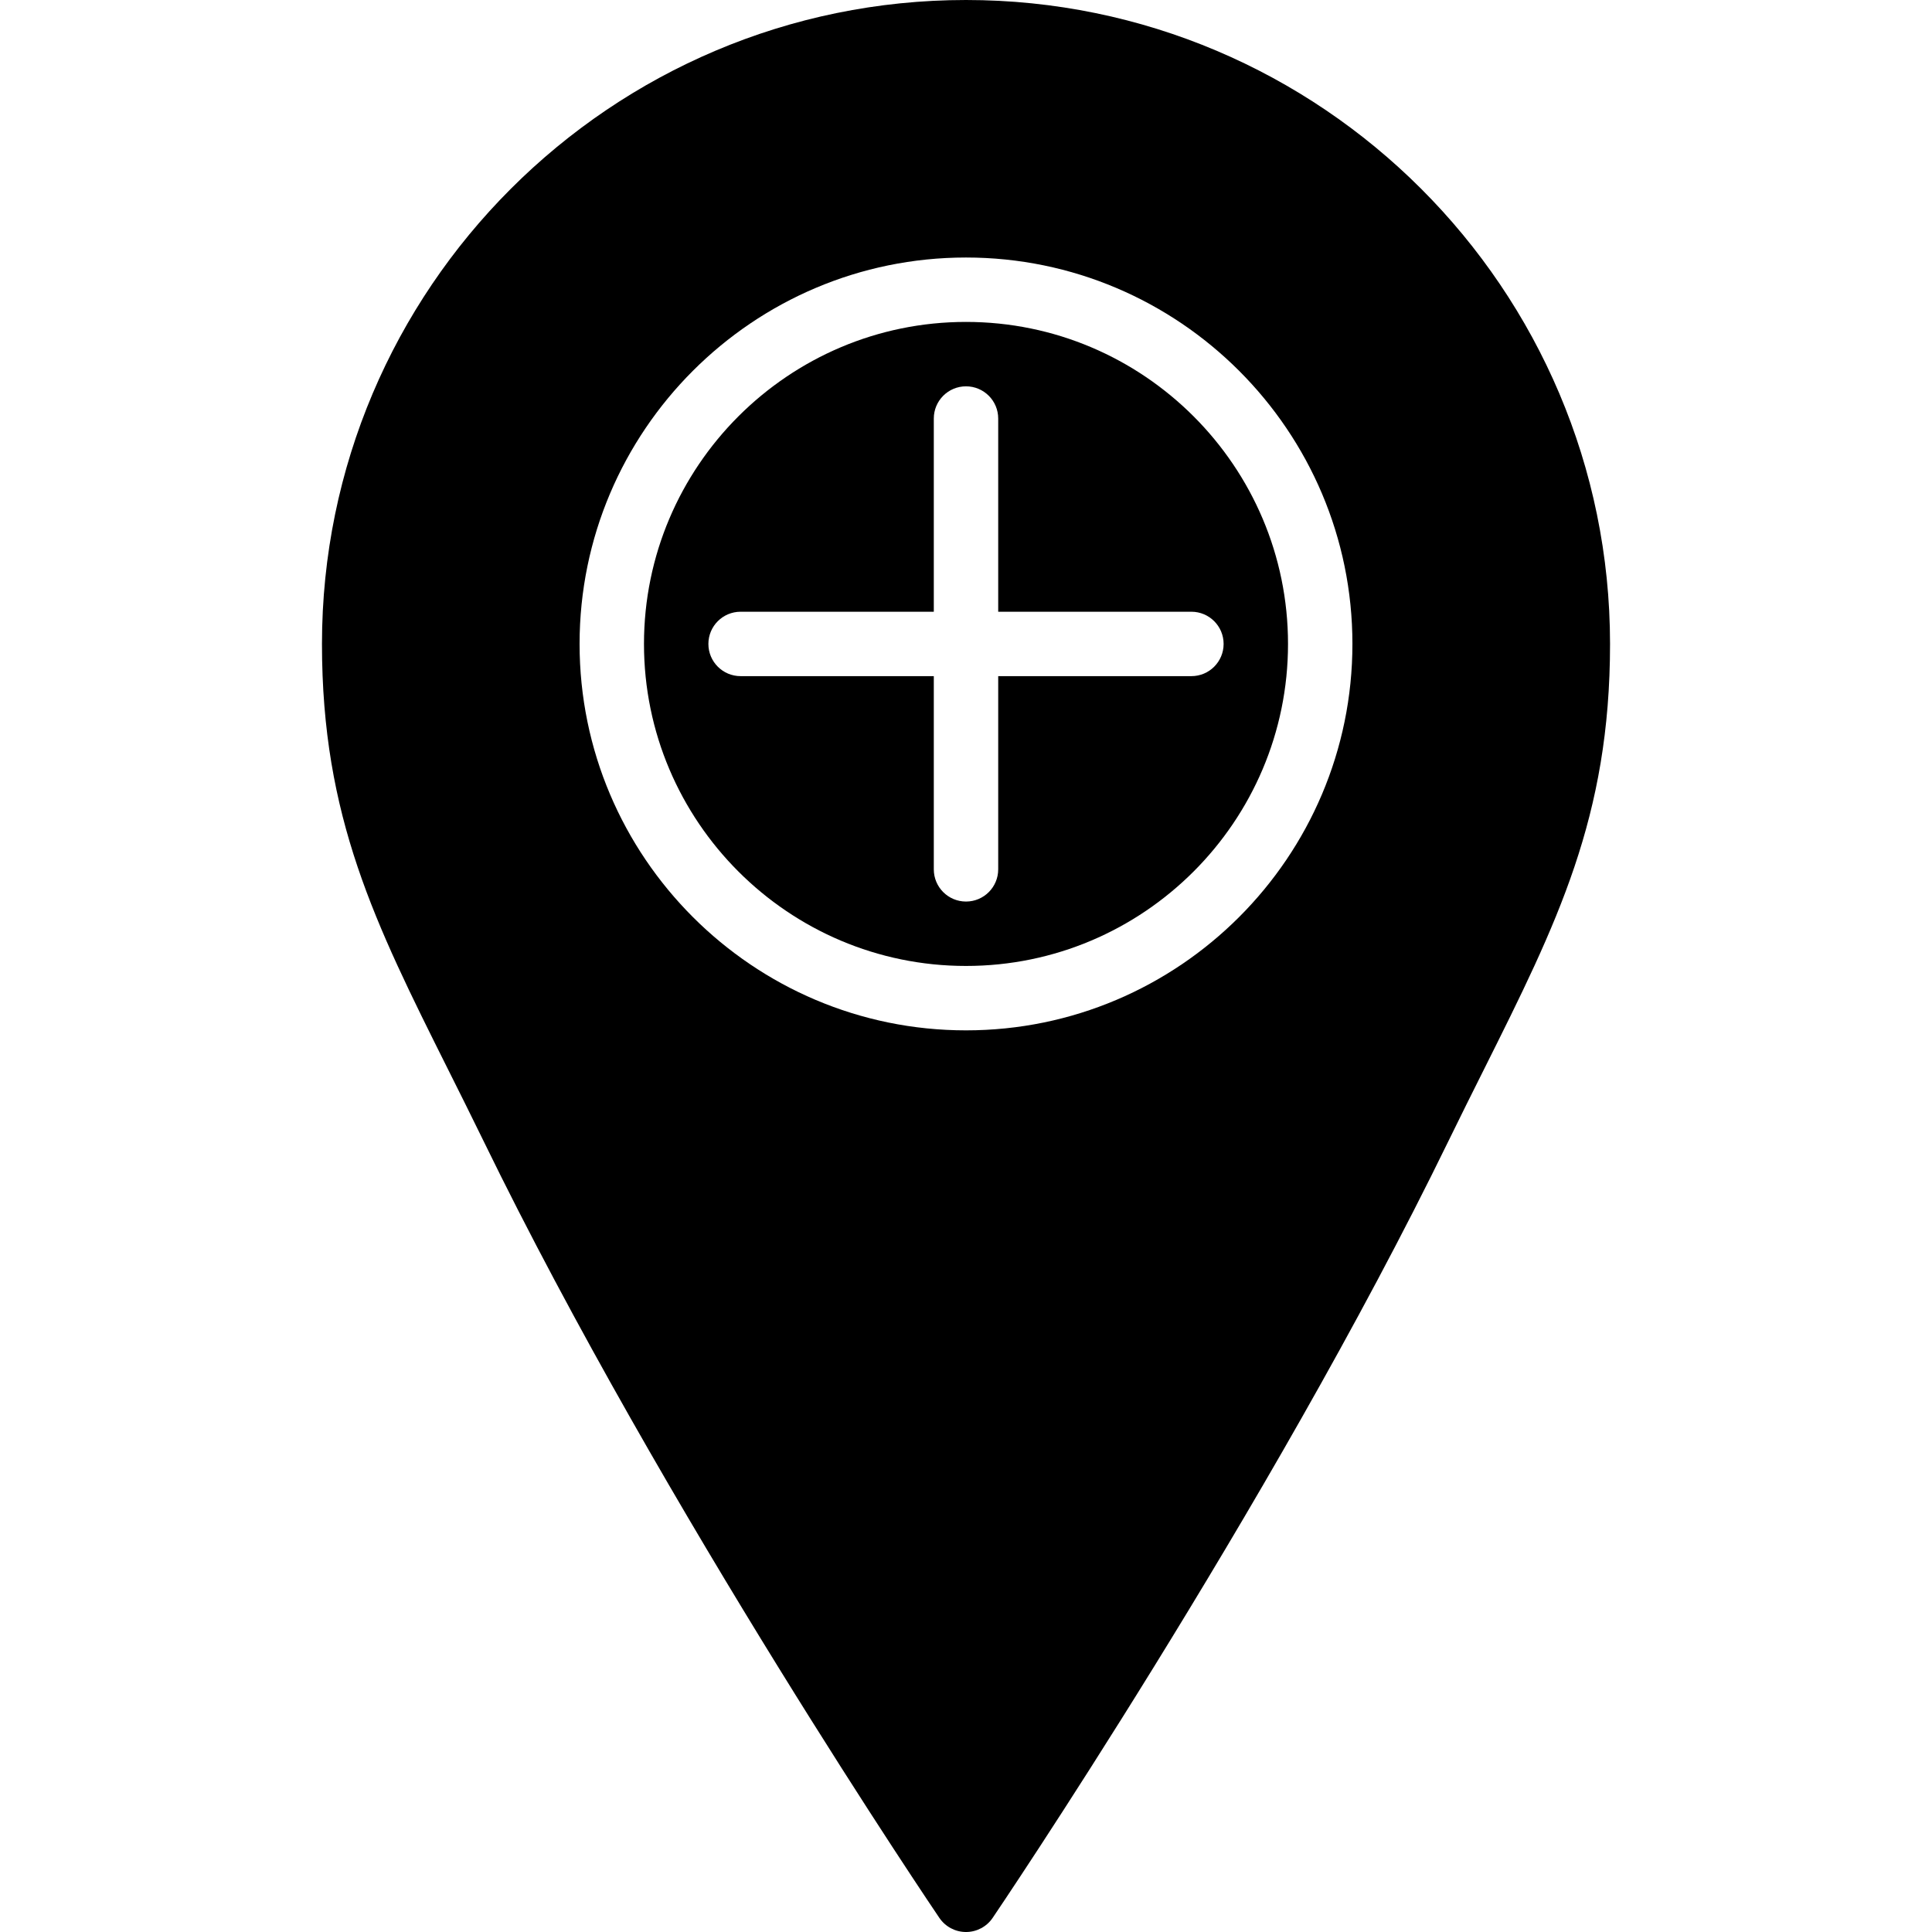 <?xml version="1.0" encoding="iso-8859-1"?>
<!-- Uploaded to: SVG Repo, www.svgrepo.com, Generator: SVG Repo Mixer Tools -->
<svg fill="#000000" height="800px" width="800px" version="1.1" id="Layer_1" xmlns="http://www.w3.org/2000/svg" xmlns:xlink="http://www.w3.org/1999/xlink" 
	 viewBox="0 0 511.974 511.974" xml:space="preserve">
<g>
	<g>
		<g>
			<path d="M255.987,0C161.882,0,85.321,76.553,85.321,170.641c0,45.901,14.003,73.924,33.391,112.708
				c3.012,6.025,6.17,12.331,9.438,19.038c47.753,98.065,120.055,204.783,120.781,205.85c1.587,2.338,4.233,3.738,7.057,3.738
				s5.47-1.399,7.057-3.738c0.725-1.067,73.028-107.785,120.781-205.85c3.268-6.707,6.426-13.013,9.438-19.038
				c19.388-38.784,33.391-66.807,33.391-112.708C426.654,76.553,350.093,0,255.987,0z M255.987,273.041
				c-56.465,0-102.4-45.935-102.4-102.4s45.935-102.4,102.4-102.4s102.4,45.935,102.4,102.4S312.452,273.041,255.987,273.041z"/>
			<path d="M255.987,85.308c-47.053,0-85.333,38.281-85.333,85.333s38.281,85.333,85.333,85.333s85.333-38.281,85.333-85.333
				S303.04,85.308,255.987,85.308z M324.254,170.641c0,4.719-3.823,8.533-8.533,8.533h-51.2v51.2c0,4.719-3.823,8.533-8.533,8.533
				s-8.533-3.814-8.533-8.533v-51.2h-51.2c-4.71,0-8.533-3.814-8.533-8.533s3.823-8.533,8.533-8.533h51.2v-51.2
				c0-4.719,3.823-8.533,8.533-8.533s8.533,3.814,8.533,8.533v51.2h51.2C320.431,162.108,324.254,165.922,324.254,170.641z"/>
		</g>
	</g>
</g>
</svg>
